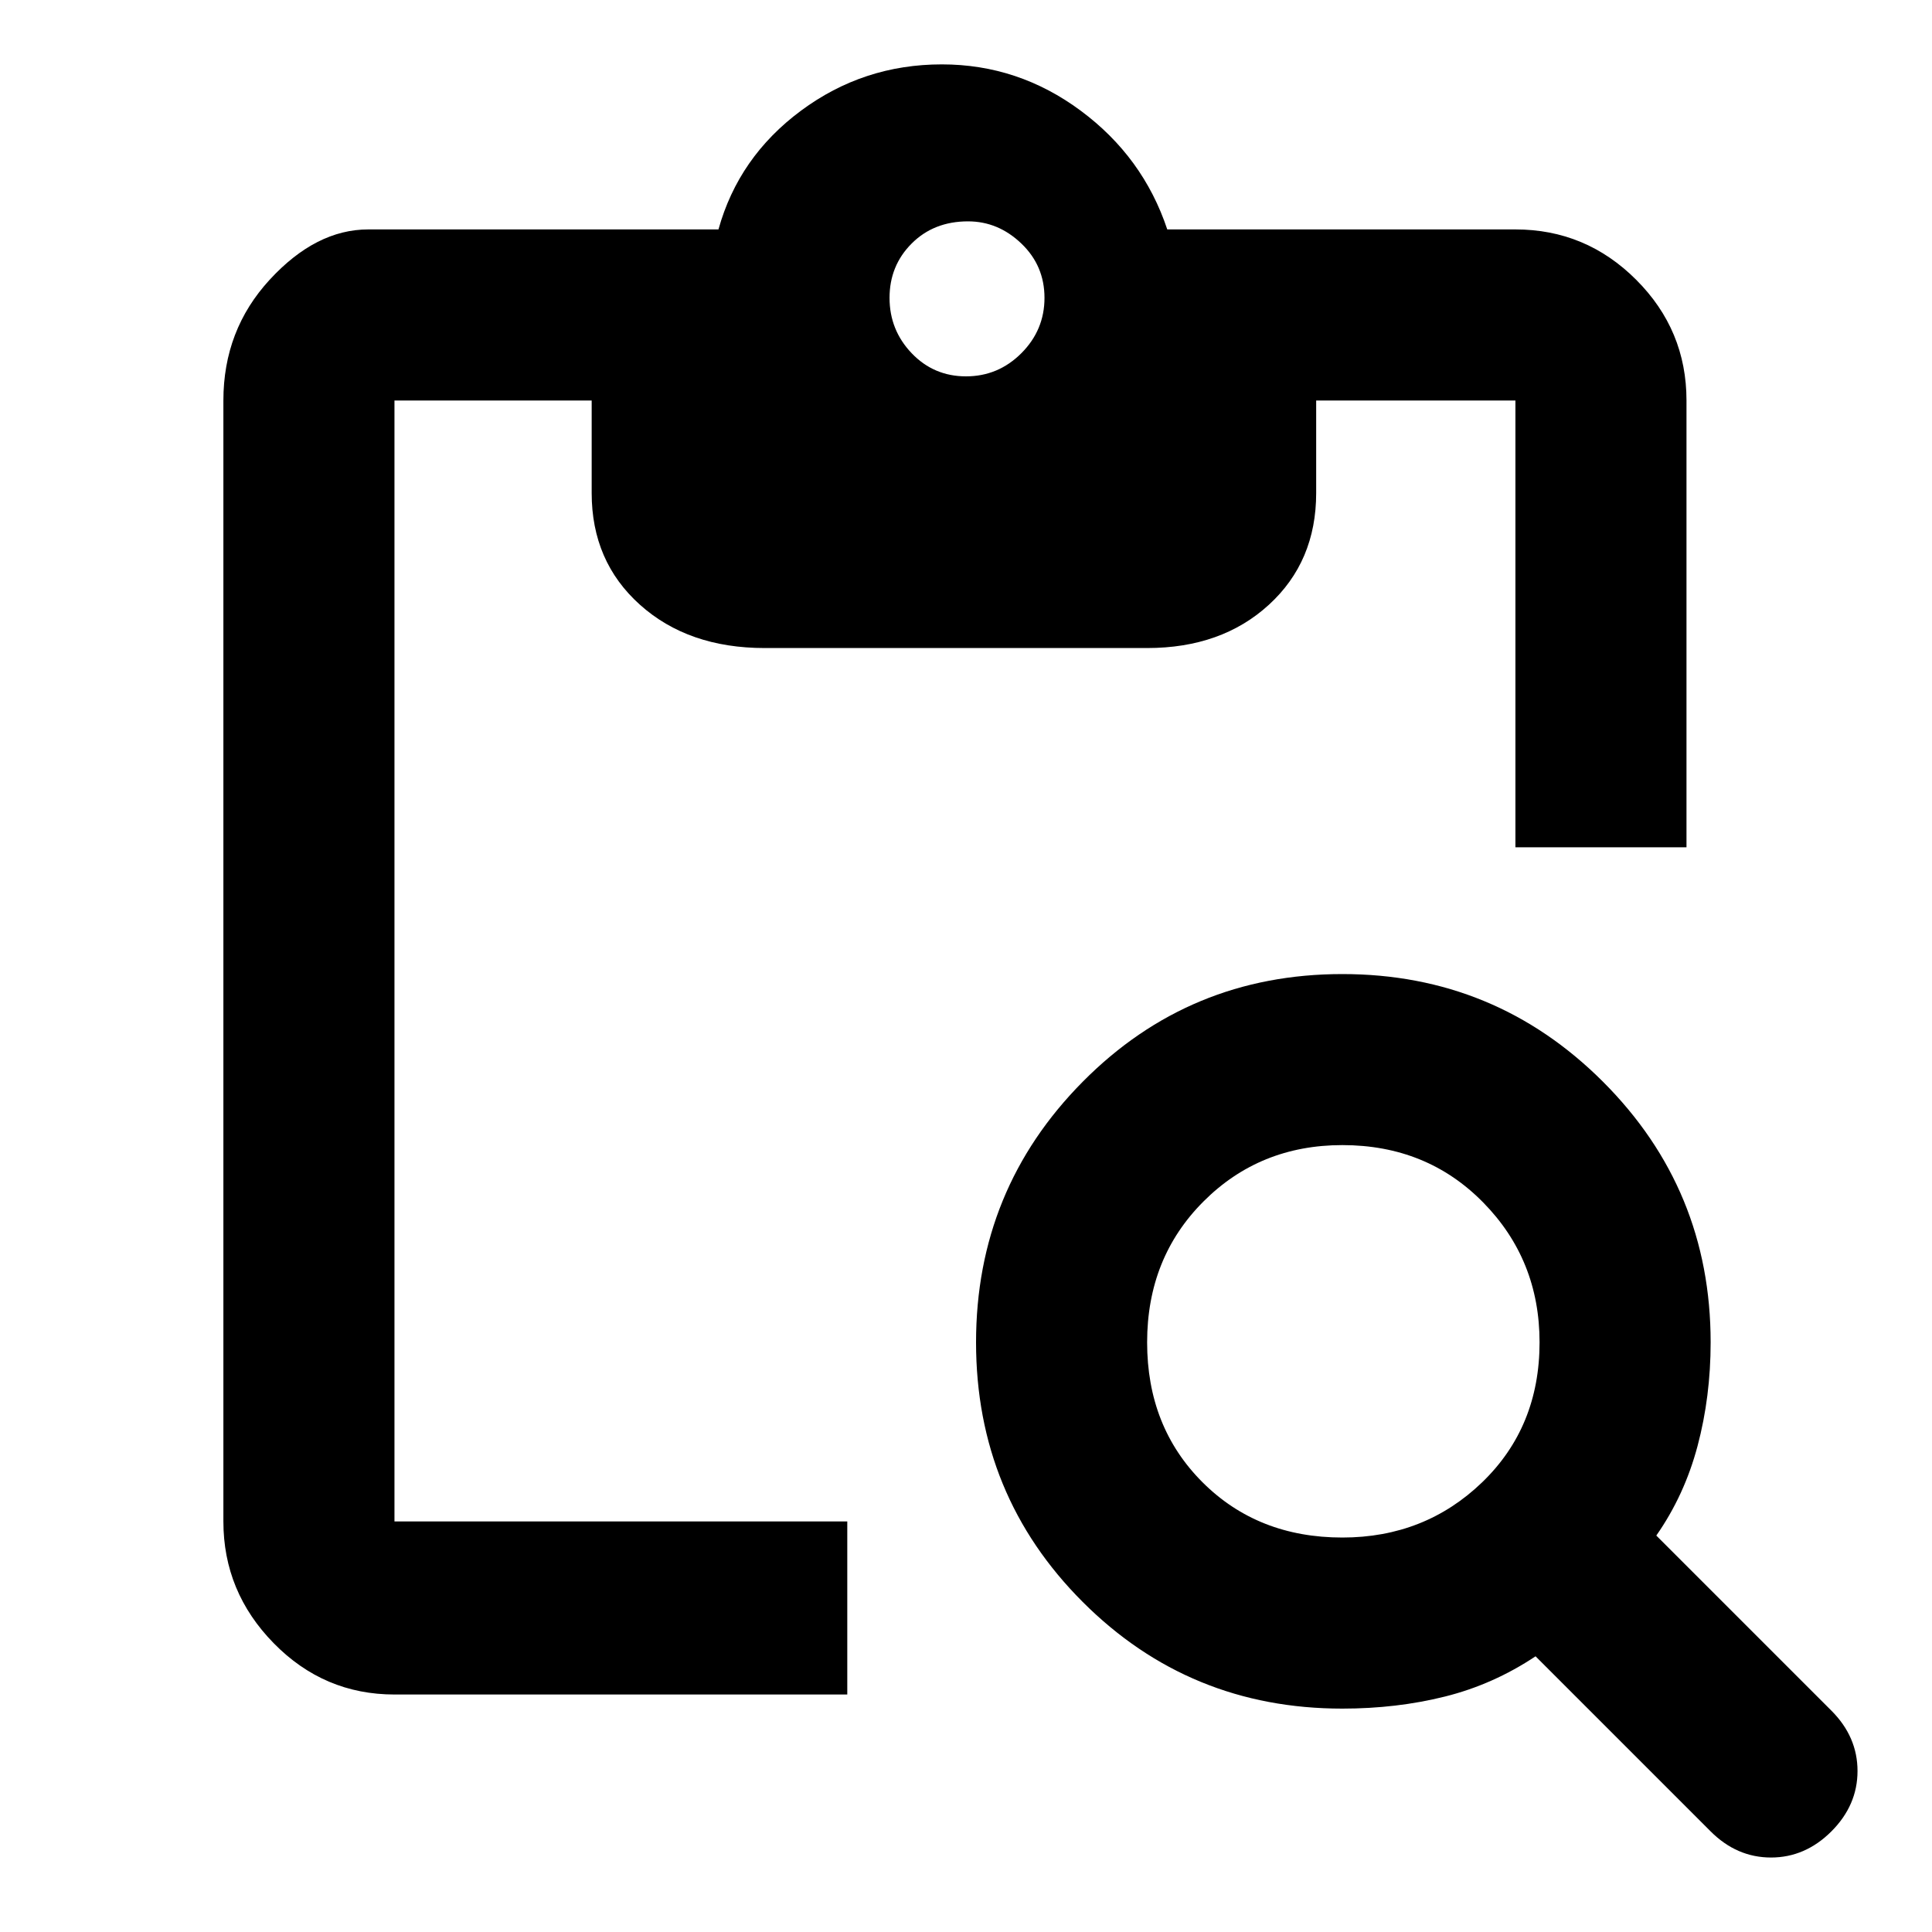 <svg xmlns="http://www.w3.org/2000/svg" height="40" width="40"><path d="M8.167 35.083q-1.459 0-2.5-1.062-1.042-1.063-1.042-2.521V8.292q0-1.459.958-2.5.959-1.042 2.042-1.042h7.25q.417-1.5 1.708-2.458 1.292-.959 2.917-.959 1.583 0 2.875.959 1.292.958 1.792 2.458h7.208q1.458 0 2.5 1.042 1.042 1.041 1.042 2.5v9.25h-3.542v-9.25H27.25v1.916q0 1.417-.979 2.313-.979.896-2.521.896h-7.917q-1.583 0-2.583-.896-1-.896-1-2.313V8.292H8.167V31.5h9.375v3.583Zm27.25 2.834-3.625-3.625q-.875.583-1.875.833t-2.125.25q-3.167 0-5.375-2.208-2.209-2.209-2.209-5.375 0-3.167 2.209-5.396 2.208-2.229 5.375-2.229 3.166 0 5.396 2.229 2.229 2.229 2.229 5.396 0 1.125-.271 2.146-.271 1.02-.854 1.854l3.625 3.625q.541.541.541 1.25 0 .708-.541 1.25-.542.541-1.25.541-.709 0-1.25-.541Zm-7.625-6.084q1.708 0 2.896-1.145 1.187-1.146 1.187-2.896 0-1.709-1.167-2.896-1.166-1.188-2.916-1.188-1.709 0-2.875 1.167-1.167 1.167-1.167 2.917 0 1.75 1.146 2.896 1.146 1.145 2.896 1.145ZM20 7.792q.667 0 1.146-.479.479-.48.479-1.146 0-.667-.479-1.125-.479-.459-1.104-.459-.709 0-1.167.459-.458.458-.458 1.125 0 .666.458 1.146.458.479 1.125.479Z"/></svg>